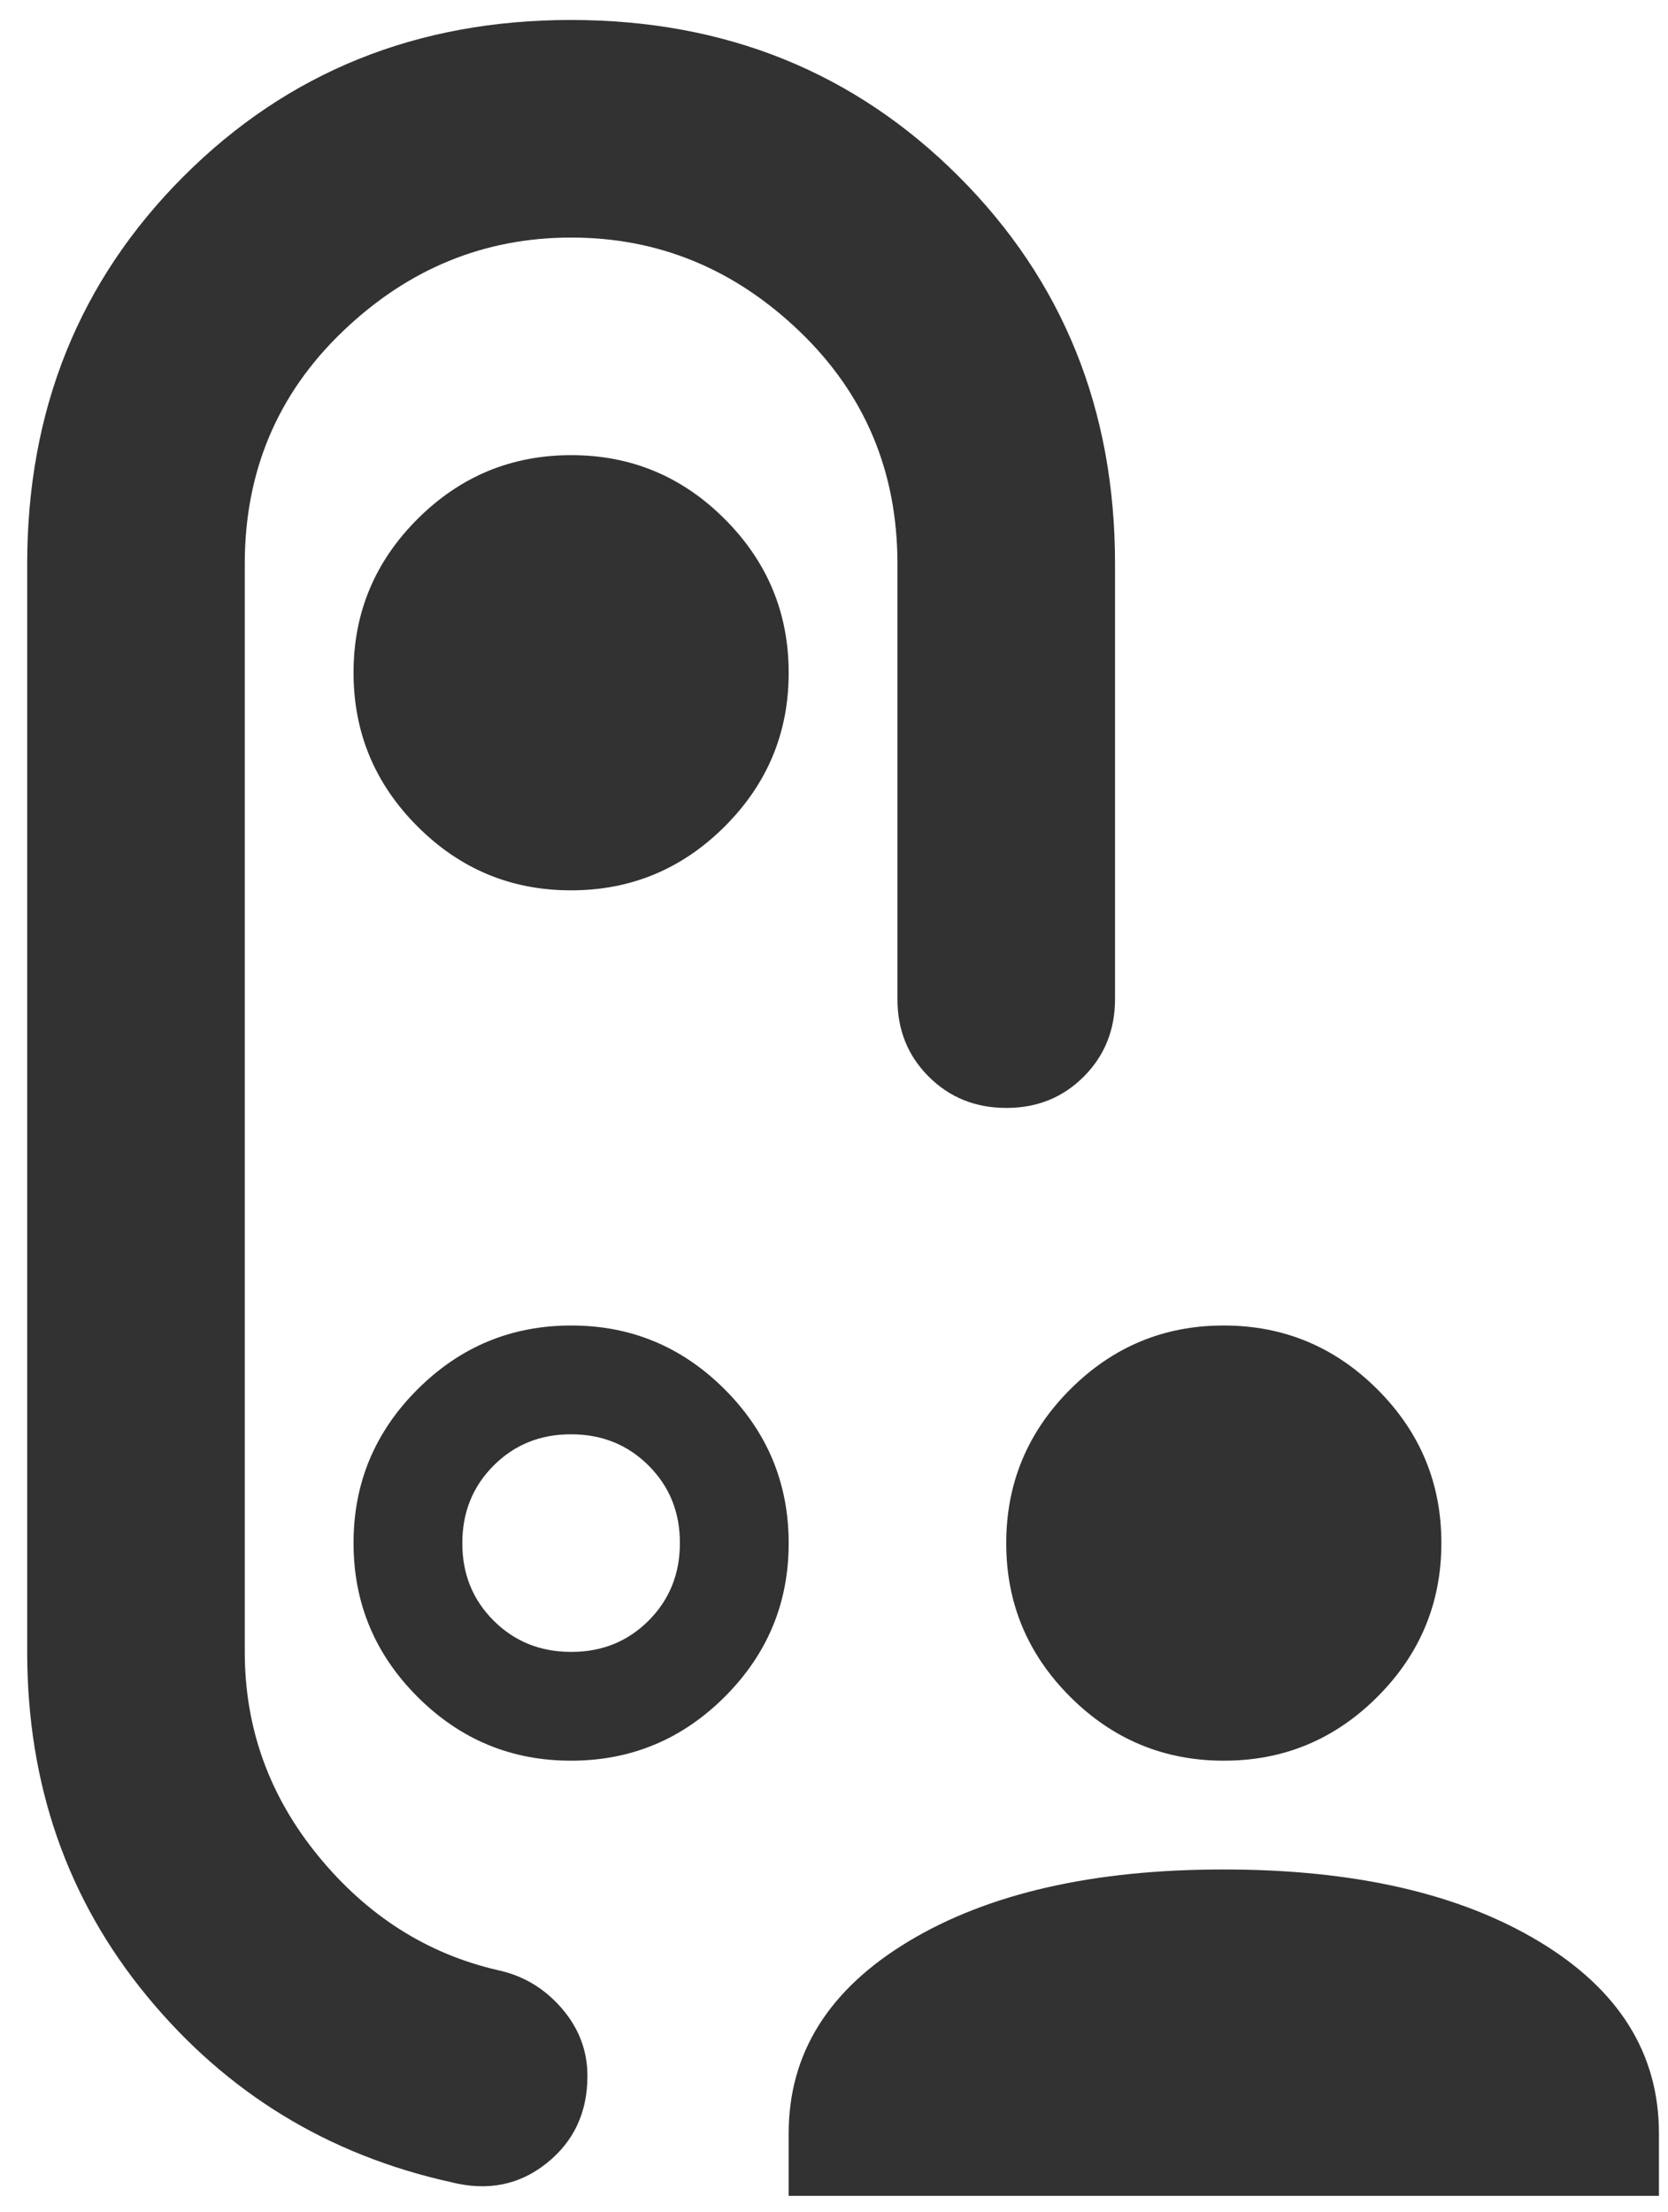 <svg width="46" height="61" viewBox="0 0 46 61" fill="none" xmlns="http://www.w3.org/2000/svg">
<path d="M33.75 48.551C32.1 48.551 30.687 47.963 29.511 46.787C28.335 45.611 27.748 44.199 27.75 42.551C27.75 40.901 28.338 39.488 29.514 38.312C30.69 37.136 32.102 36.549 33.75 36.551C35.4 36.551 36.813 37.139 37.989 38.315C39.165 39.491 39.752 40.903 39.75 42.551C39.75 44.201 39.162 45.614 37.986 46.79C36.81 47.966 35.398 48.553 33.75 48.551ZM21.75 60.551V58.826C21.75 56.626 22.85 54.863 25.05 53.537C27.25 52.211 30.15 51.549 33.75 51.551C37.35 51.551 40.25 52.214 42.45 53.54C44.65 54.866 45.75 56.628 45.75 58.826V60.551H21.75ZM15.75 24.551C17.4 24.551 18.813 23.963 19.989 22.787C21.165 21.611 21.752 20.199 21.75 18.551C21.75 16.901 21.162 15.488 19.986 14.312C18.81 13.136 17.398 12.549 15.75 12.551C14.1 12.551 12.687 13.139 11.511 14.315C10.335 15.491 9.748 16.903 9.75 18.551C9.75 20.201 10.338 21.614 11.514 22.79C12.69 23.966 14.102 24.553 15.75 24.551ZM9.75 42.551C9.75 44.201 10.338 45.614 11.514 46.79C12.69 47.966 14.102 48.553 15.75 48.551C17.4 48.551 18.813 47.963 19.989 46.787C21.165 45.611 21.752 44.199 21.75 42.551C21.75 40.901 21.162 39.488 19.986 38.312C18.81 37.136 17.398 36.549 15.75 36.551C14.1 36.551 12.687 37.139 11.511 38.315C10.335 39.491 9.748 40.903 9.75 42.551ZM15.75 45.551C14.9 45.551 14.187 45.263 13.611 44.687C13.035 44.111 12.748 43.399 12.75 42.551C12.75 41.701 13.038 40.988 13.614 40.412C14.19 39.836 14.902 39.549 15.75 39.551C16.6 39.551 17.313 39.839 17.889 40.415C18.465 40.991 18.752 41.703 18.75 42.551C18.75 43.401 18.462 44.114 17.886 44.69C17.31 45.266 16.598 45.553 15.75 45.551ZM0.75 15.551C0.75 11.301 2.188 7.738 5.064 4.862C7.94 1.986 11.502 0.549 15.75 0.551C20 0.551 23.563 1.989 26.439 4.865C29.315 7.741 30.752 11.303 30.75 15.551V27.551C30.75 28.401 30.462 29.114 29.886 29.69C29.31 30.266 28.598 30.553 27.75 30.551C26.9 30.551 26.187 30.263 25.611 29.687C25.035 29.111 24.748 28.399 24.75 27.551V15.551C24.75 13.001 23.85 10.863 22.05 9.137C20.25 7.411 18.15 6.549 15.75 6.551C13.35 6.551 11.25 7.414 9.45 9.14C7.65 10.866 6.75 13.003 6.75 15.551V45.551C6.75 47.651 7.425 49.526 8.775 51.176C10.125 52.826 11.775 53.876 13.725 54.326C14.425 54.476 15.013 54.826 15.489 55.376C15.965 55.926 16.202 56.551 16.2 57.251C16.2 58.251 15.825 59.051 15.075 59.651C14.325 60.251 13.45 60.426 12.45 60.176C9.05 59.426 6.25 57.714 4.05 55.04C1.85 52.366 0.75 49.203 0.75 45.551V15.551Z" fill="#323232"/>
</svg>
